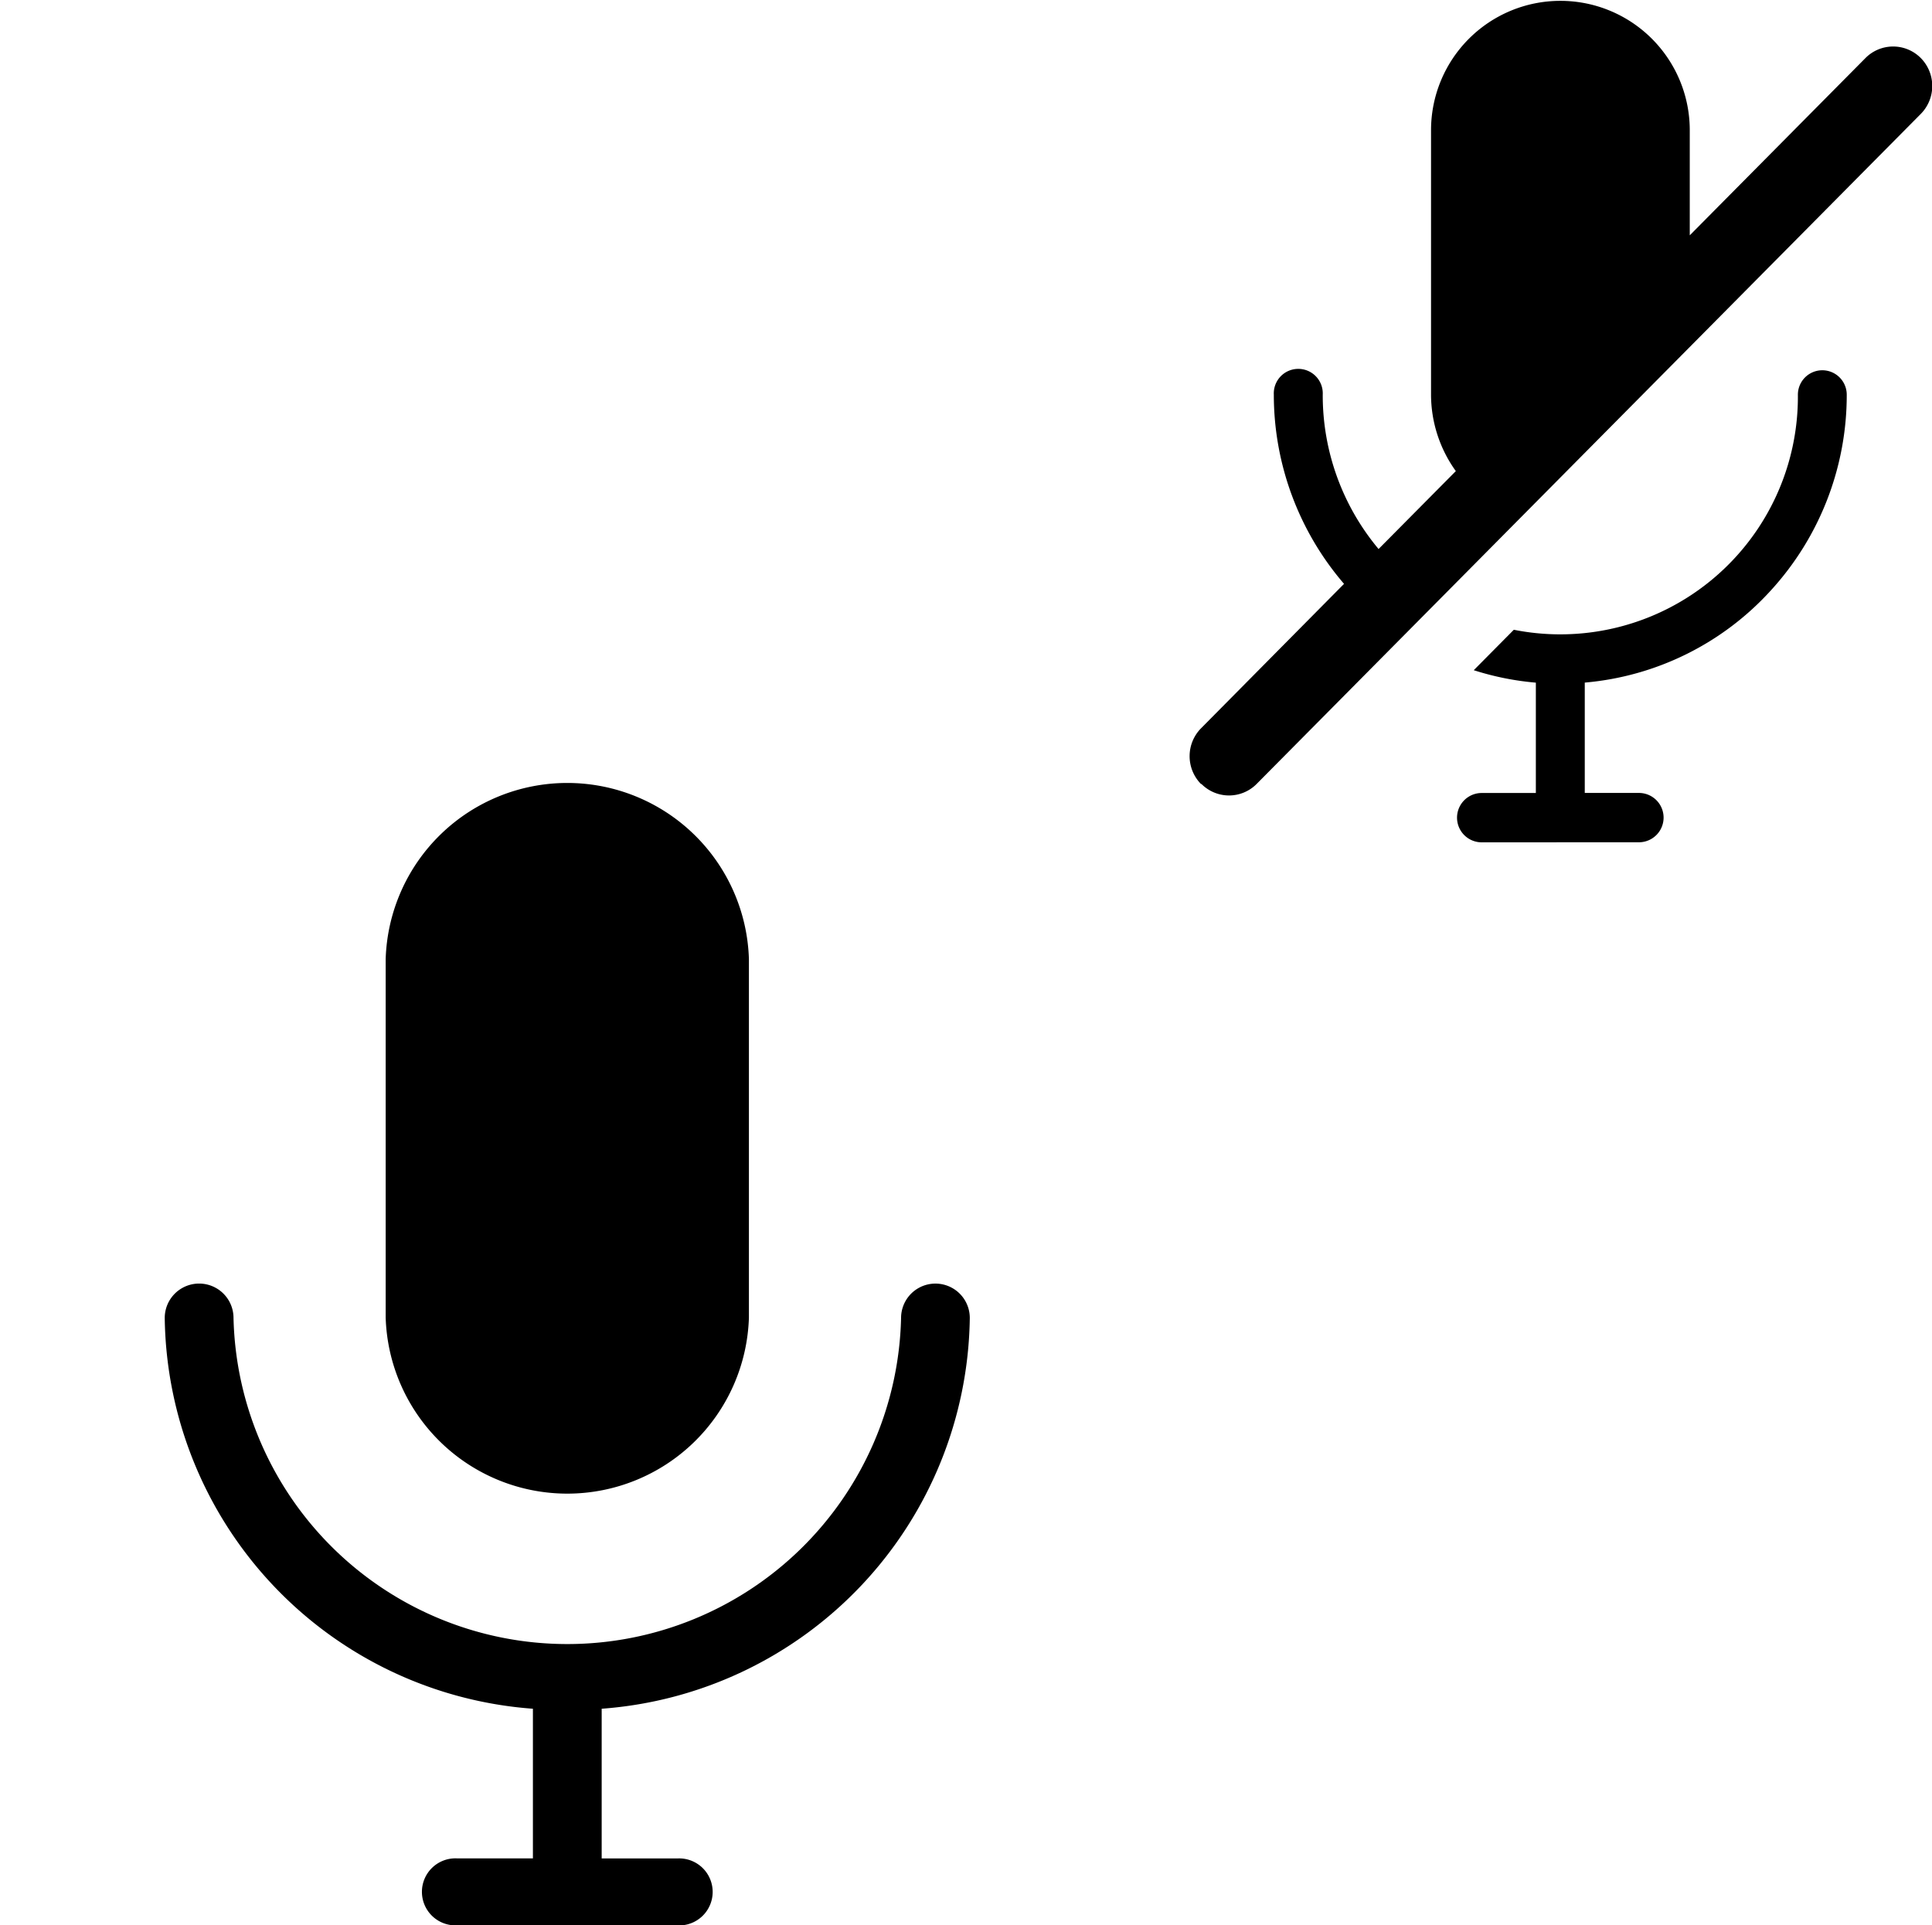 <svg xmlns="http://www.w3.org/2000/svg" width="32.11" height="32" viewBox="0 0 32.11 32">
  <g id="mute-everyone-else" transform="translate(-570 -1649)">
    <g id="Group_157" data-name="Group 157" transform="translate(0 70)">
      <g id="Group_83" data-name="Group 83">
        <g id="Group_82" data-name="Group 82">
          <rect id="Rectangle_83" data-name="Rectangle 83" width="32" height="32" transform="translate(570 1579)" fill="none"/>
        </g>
      </g>
      <path id="Union_79" data-name="Union 79" d="M635.442,1272a.557.557,0,1,1,0-1.113h1.264V1268.4a6.6,6.6,0,0,1-6.119-6.495.571.571,0,0,1,1.143,0,5.549,5.549,0,0,0,11.095,0,.571.571,0,0,1,1.142,0,6.6,6.6,0,0,1-6.118,6.495v2.488h1.264a.557.557,0,1,1,0,1.113Zm-1.183-10.1v-5.962a3.02,3.02,0,0,1,6.037,0v5.962a3.02,3.02,0,0,1-6.037,0Z" transform="translate(-57.849 339)"/>
      <path id="Union_81" data-name="Union 81" d="M633.475,1267a.41.41,0,0,1,0-.82h.9v-1.834a4.69,4.69,0,0,1-1.032-.207l.666-.672a3.949,3.949,0,0,0,4.721-3.907.406.406,0,1,1,.812,0,4.809,4.809,0,0,1-1.264,3.256,4.728,4.728,0,0,1-3.09,1.529v1.834h.9a.41.41,0,0,1,0,.82Zm-4.664-.968a.66.66,0,0,1,0-.928l2.376-2.4a4.822,4.822,0,0,1-1.167-3.146.407.407,0,1,1,.813,0,3.98,3.98,0,0,0,.928,2.567l1.284-1.295a2.18,2.18,0,0,1-.412-1.272v-4.394a2.148,2.148,0,1,1,4.3,0v1.747l2.92-2.946a.647.647,0,0,1,.92,0,.661.661,0,0,1,0,.928l-11.038,11.136a.646.646,0,0,1-.919,0Z" transform="translate(-38.849 326)"/>
    </g>
  </g>
</svg>

